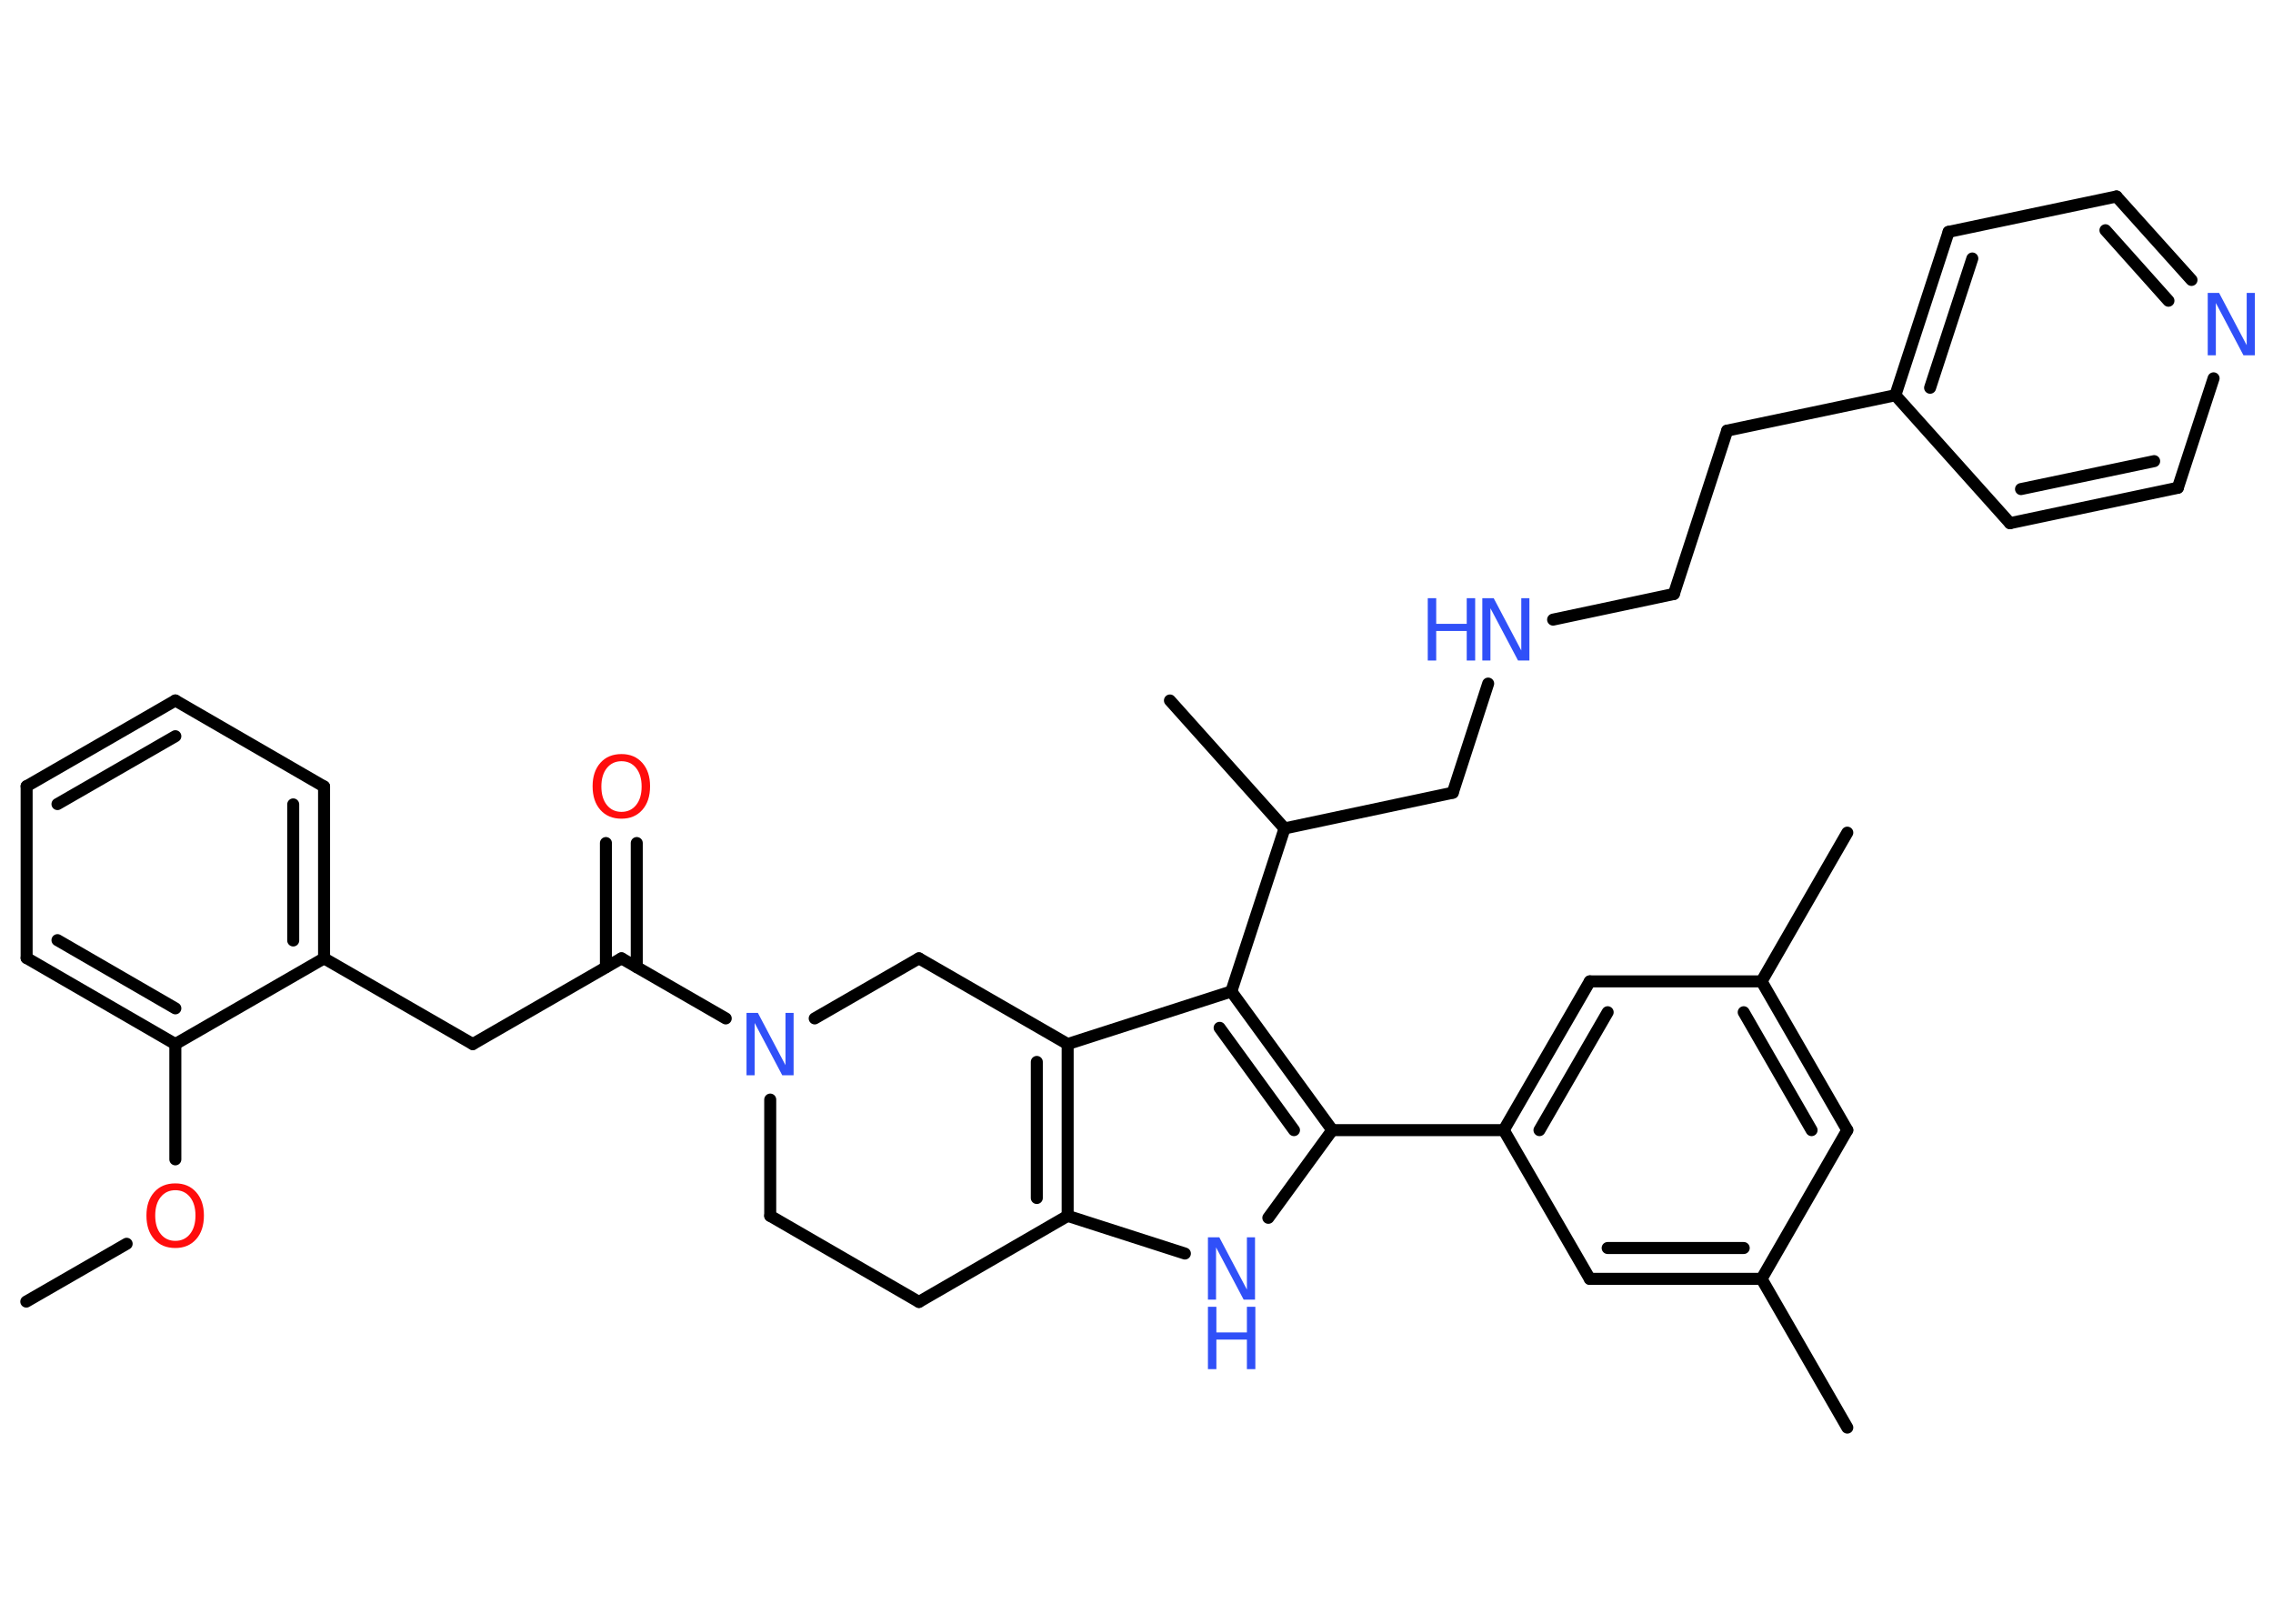 <?xml version='1.0' encoding='UTF-8'?>
<!DOCTYPE svg PUBLIC "-//W3C//DTD SVG 1.1//EN" "http://www.w3.org/Graphics/SVG/1.1/DTD/svg11.dtd">
<svg version='1.2' xmlns='http://www.w3.org/2000/svg' xmlns:xlink='http://www.w3.org/1999/xlink' width='70.0mm' height='50.0mm' viewBox='0 0 70.0 50.0'>
  <desc>Generated by the Chemistry Development Kit (http://github.com/cdk)</desc>
  <g stroke-linecap='round' stroke-linejoin='round' stroke='#000000' stroke-width='.37' fill='#3050F8'>
    <rect x='.0' y='.0' width='70.0' height='50.0' fill='#FFFFFF' stroke='none'/>
    <g id='mol1' class='mol'>
      <line id='mol1bnd1' class='bond' x1='.81' y1='40.08' x2='3.9' y2='38.3'/>
      <line id='mol1bnd2' class='bond' x1='5.4' y1='35.7' x2='5.4' y2='32.15'/>
      <g id='mol1bnd3' class='bond'>
        <line x1='.82' y1='29.5' x2='5.4' y2='32.15'/>
        <line x1='1.77' y1='28.95' x2='5.4' y2='31.05'/>
      </g>
      <line id='mol1bnd4' class='bond' x1='.82' y1='29.5' x2='.82' y2='24.21'/>
      <g id='mol1bnd5' class='bond'>
        <line x1='5.4' y1='21.57' x2='.82' y2='24.21'/>
        <line x1='5.4' y1='22.67' x2='1.77' y2='24.76'/>
      </g>
      <line id='mol1bnd6' class='bond' x1='5.4' y1='21.57' x2='9.98' y2='24.22'/>
      <g id='mol1bnd7' class='bond'>
        <line x1='9.98' y1='29.51' x2='9.98' y2='24.22'/>
        <line x1='9.03' y1='28.96' x2='9.03' y2='24.77'/>
      </g>
      <line id='mol1bnd8' class='bond' x1='5.4' y1='32.15' x2='9.98' y2='29.51'/>
      <line id='mol1bnd9' class='bond' x1='9.98' y1='29.51' x2='14.56' y2='32.15'/>
      <line id='mol1bnd10' class='bond' x1='14.56' y1='32.15' x2='19.14' y2='29.51'/>
      <g id='mol1bnd11' class='bond'>
        <line x1='18.66' y1='29.78' x2='18.66' y2='25.96'/>
        <line x1='19.61' y1='29.78' x2='19.61' y2='25.96'/>
      </g>
      <line id='mol1bnd12' class='bond' x1='19.14' y1='29.51' x2='22.35' y2='31.36'/>
      <line id='mol1bnd13' class='bond' x1='23.72' y1='33.86' x2='23.72' y2='37.44'/>
      <line id='mol1bnd14' class='bond' x1='23.72' y1='37.44' x2='28.3' y2='40.09'/>
      <line id='mol1bnd15' class='bond' x1='28.3' y1='40.09' x2='32.88' y2='37.44'/>
      <line id='mol1bnd16' class='bond' x1='32.88' y1='37.44' x2='36.49' y2='38.6'/>
      <line id='mol1bnd17' class='bond' x1='39.06' y1='37.5' x2='41.03' y2='34.8'/>
      <line id='mol1bnd18' class='bond' x1='41.03' y1='34.8' x2='46.31' y2='34.8'/>
      <g id='mol1bnd19' class='bond'>
        <line x1='48.96' y1='30.22' x2='46.31' y2='34.8'/>
        <line x1='49.51' y1='31.17' x2='47.41' y2='34.8'/>
      </g>
      <line id='mol1bnd20' class='bond' x1='48.96' y1='30.22' x2='54.25' y2='30.22'/>
      <line id='mol1bnd21' class='bond' x1='54.25' y1='30.22' x2='56.89' y2='25.64'/>
      <g id='mol1bnd22' class='bond'>
        <line x1='56.89' y1='34.8' x2='54.25' y2='30.22'/>
        <line x1='55.79' y1='34.8' x2='53.7' y2='31.17'/>
      </g>
      <line id='mol1bnd23' class='bond' x1='56.89' y1='34.8' x2='54.25' y2='39.38'/>
      <line id='mol1bnd24' class='bond' x1='54.25' y1='39.38' x2='56.89' y2='43.96'/>
      <g id='mol1bnd25' class='bond'>
        <line x1='48.96' y1='39.38' x2='54.25' y2='39.38'/>
        <line x1='49.51' y1='38.43' x2='53.7' y2='38.43'/>
      </g>
      <line id='mol1bnd26' class='bond' x1='46.31' y1='34.8' x2='48.96' y2='39.38'/>
      <g id='mol1bnd27' class='bond'>
        <line x1='41.03' y1='34.8' x2='37.92' y2='30.53'/>
        <line x1='39.85' y1='34.8' x2='37.56' y2='31.65'/>
      </g>
      <line id='mol1bnd28' class='bond' x1='37.92' y1='30.53' x2='39.56' y2='25.51'/>
      <line id='mol1bnd29' class='bond' x1='39.56' y1='25.51' x2='36.03' y2='21.57'/>
      <line id='mol1bnd30' class='bond' x1='39.56' y1='25.51' x2='44.74' y2='24.41'/>
      <line id='mol1bnd31' class='bond' x1='44.74' y1='24.41' x2='45.83' y2='21.05'/>
      <line id='mol1bnd32' class='bond' x1='47.83' y1='19.08' x2='51.55' y2='18.29'/>
      <line id='mol1bnd33' class='bond' x1='51.55' y1='18.29' x2='53.19' y2='13.26'/>
      <line id='mol1bnd34' class='bond' x1='53.19' y1='13.26' x2='58.37' y2='12.17'/>
      <g id='mol1bnd35' class='bond'>
        <line x1='60.01' y1='7.14' x2='58.37' y2='12.17'/>
        <line x1='60.74' y1='7.96' x2='59.44' y2='11.94'/>
      </g>
      <line id='mol1bnd36' class='bond' x1='60.01' y1='7.14' x2='65.18' y2='6.05'/>
      <g id='mol1bnd37' class='bond'>
        <line x1='67.49' y1='8.62' x2='65.18' y2='6.05'/>
        <line x1='66.78' y1='9.26' x2='64.84' y2='7.09'/>
      </g>
      <line id='mol1bnd38' class='bond' x1='68.17' y1='11.65' x2='67.07' y2='15.02'/>
      <g id='mol1bnd39' class='bond'>
        <line x1='61.9' y1='16.11' x2='67.07' y2='15.02'/>
        <line x1='62.24' y1='15.06' x2='66.34' y2='14.2'/>
      </g>
      <line id='mol1bnd40' class='bond' x1='58.37' y1='12.17' x2='61.9' y2='16.11'/>
      <line id='mol1bnd41' class='bond' x1='37.92' y1='30.53' x2='32.88' y2='32.15'/>
      <g id='mol1bnd42' class='bond'>
        <line x1='32.88' y1='37.44' x2='32.88' y2='32.15'/>
        <line x1='31.93' y1='36.89' x2='31.93' y2='32.7'/>
      </g>
      <line id='mol1bnd43' class='bond' x1='32.88' y1='32.15' x2='28.3' y2='29.51'/>
      <line id='mol1bnd44' class='bond' x1='25.09' y1='31.36' x2='28.3' y2='29.51'/>
      <path id='mol1atm2' class='atom' d='M5.4 36.65q-.28 .0 -.45 .21q-.17 .21 -.17 .57q.0 .36 .17 .57q.17 .21 .45 .21q.28 .0 .45 -.21q.17 -.21 .17 -.57q.0 -.36 -.17 -.57q-.17 -.21 -.45 -.21zM5.4 36.44q.4 .0 .64 .27q.24 .27 .24 .72q.0 .46 -.24 .73q-.24 .27 -.64 .27q-.41 .0 -.65 -.27q-.24 -.27 -.24 -.73q.0 -.45 .24 -.72q.24 -.27 .65 -.27z' stroke='none' fill='#FF0D0D'/>
      <path id='mol1atm11' class='atom' d='M19.14 23.44q-.28 .0 -.45 .21q-.17 .21 -.17 .57q.0 .36 .17 .57q.17 .21 .45 .21q.28 .0 .45 -.21q.17 -.21 .17 -.57q.0 -.36 -.17 -.57q-.17 -.21 -.45 -.21zM19.14 23.22q.4 .0 .64 .27q.24 .27 .24 .72q.0 .46 -.24 .73q-.24 .27 -.64 .27q-.41 .0 -.65 -.27q-.24 -.27 -.24 -.73q.0 -.45 .24 -.72q.24 -.27 .65 -.27z' stroke='none' fill='#FF0D0D'/>
      <path id='mol1atm12' class='atom' d='M22.99 31.19h.35l.85 1.61v-1.61h.25v1.92h-.35l-.85 -1.61v1.61h-.25v-1.92z' stroke='none'/>
      <g id='mol1atm16' class='atom'>
        <path d='M37.2 38.1h.35l.85 1.61v-1.61h.25v1.92h-.35l-.85 -1.61v1.61h-.25v-1.92z' stroke='none'/>
        <path d='M37.2 40.24h.26v.79h.94v-.79h.26v1.92h-.26v-.91h-.94v.91h-.26v-1.92z' stroke='none'/>
      </g>
      <g id='mol1atm30' class='atom'>
        <path d='M45.65 18.42h.35l.85 1.61v-1.61h.25v1.92h-.35l-.85 -1.61v1.61h-.25v-1.92z' stroke='none'/>
        <path d='M43.97 18.42h.26v.79h.94v-.79h.26v1.92h-.26v-.91h-.94v.91h-.26v-1.92z' stroke='none'/>
      </g>
      <path id='mol1atm36' class='atom' d='M67.99 9.02h.35l.85 1.61v-1.61h.25v1.92h-.35l-.85 -1.61v1.61h-.25v-1.92z' stroke='none'/>
    </g>
  </g>
</svg>
